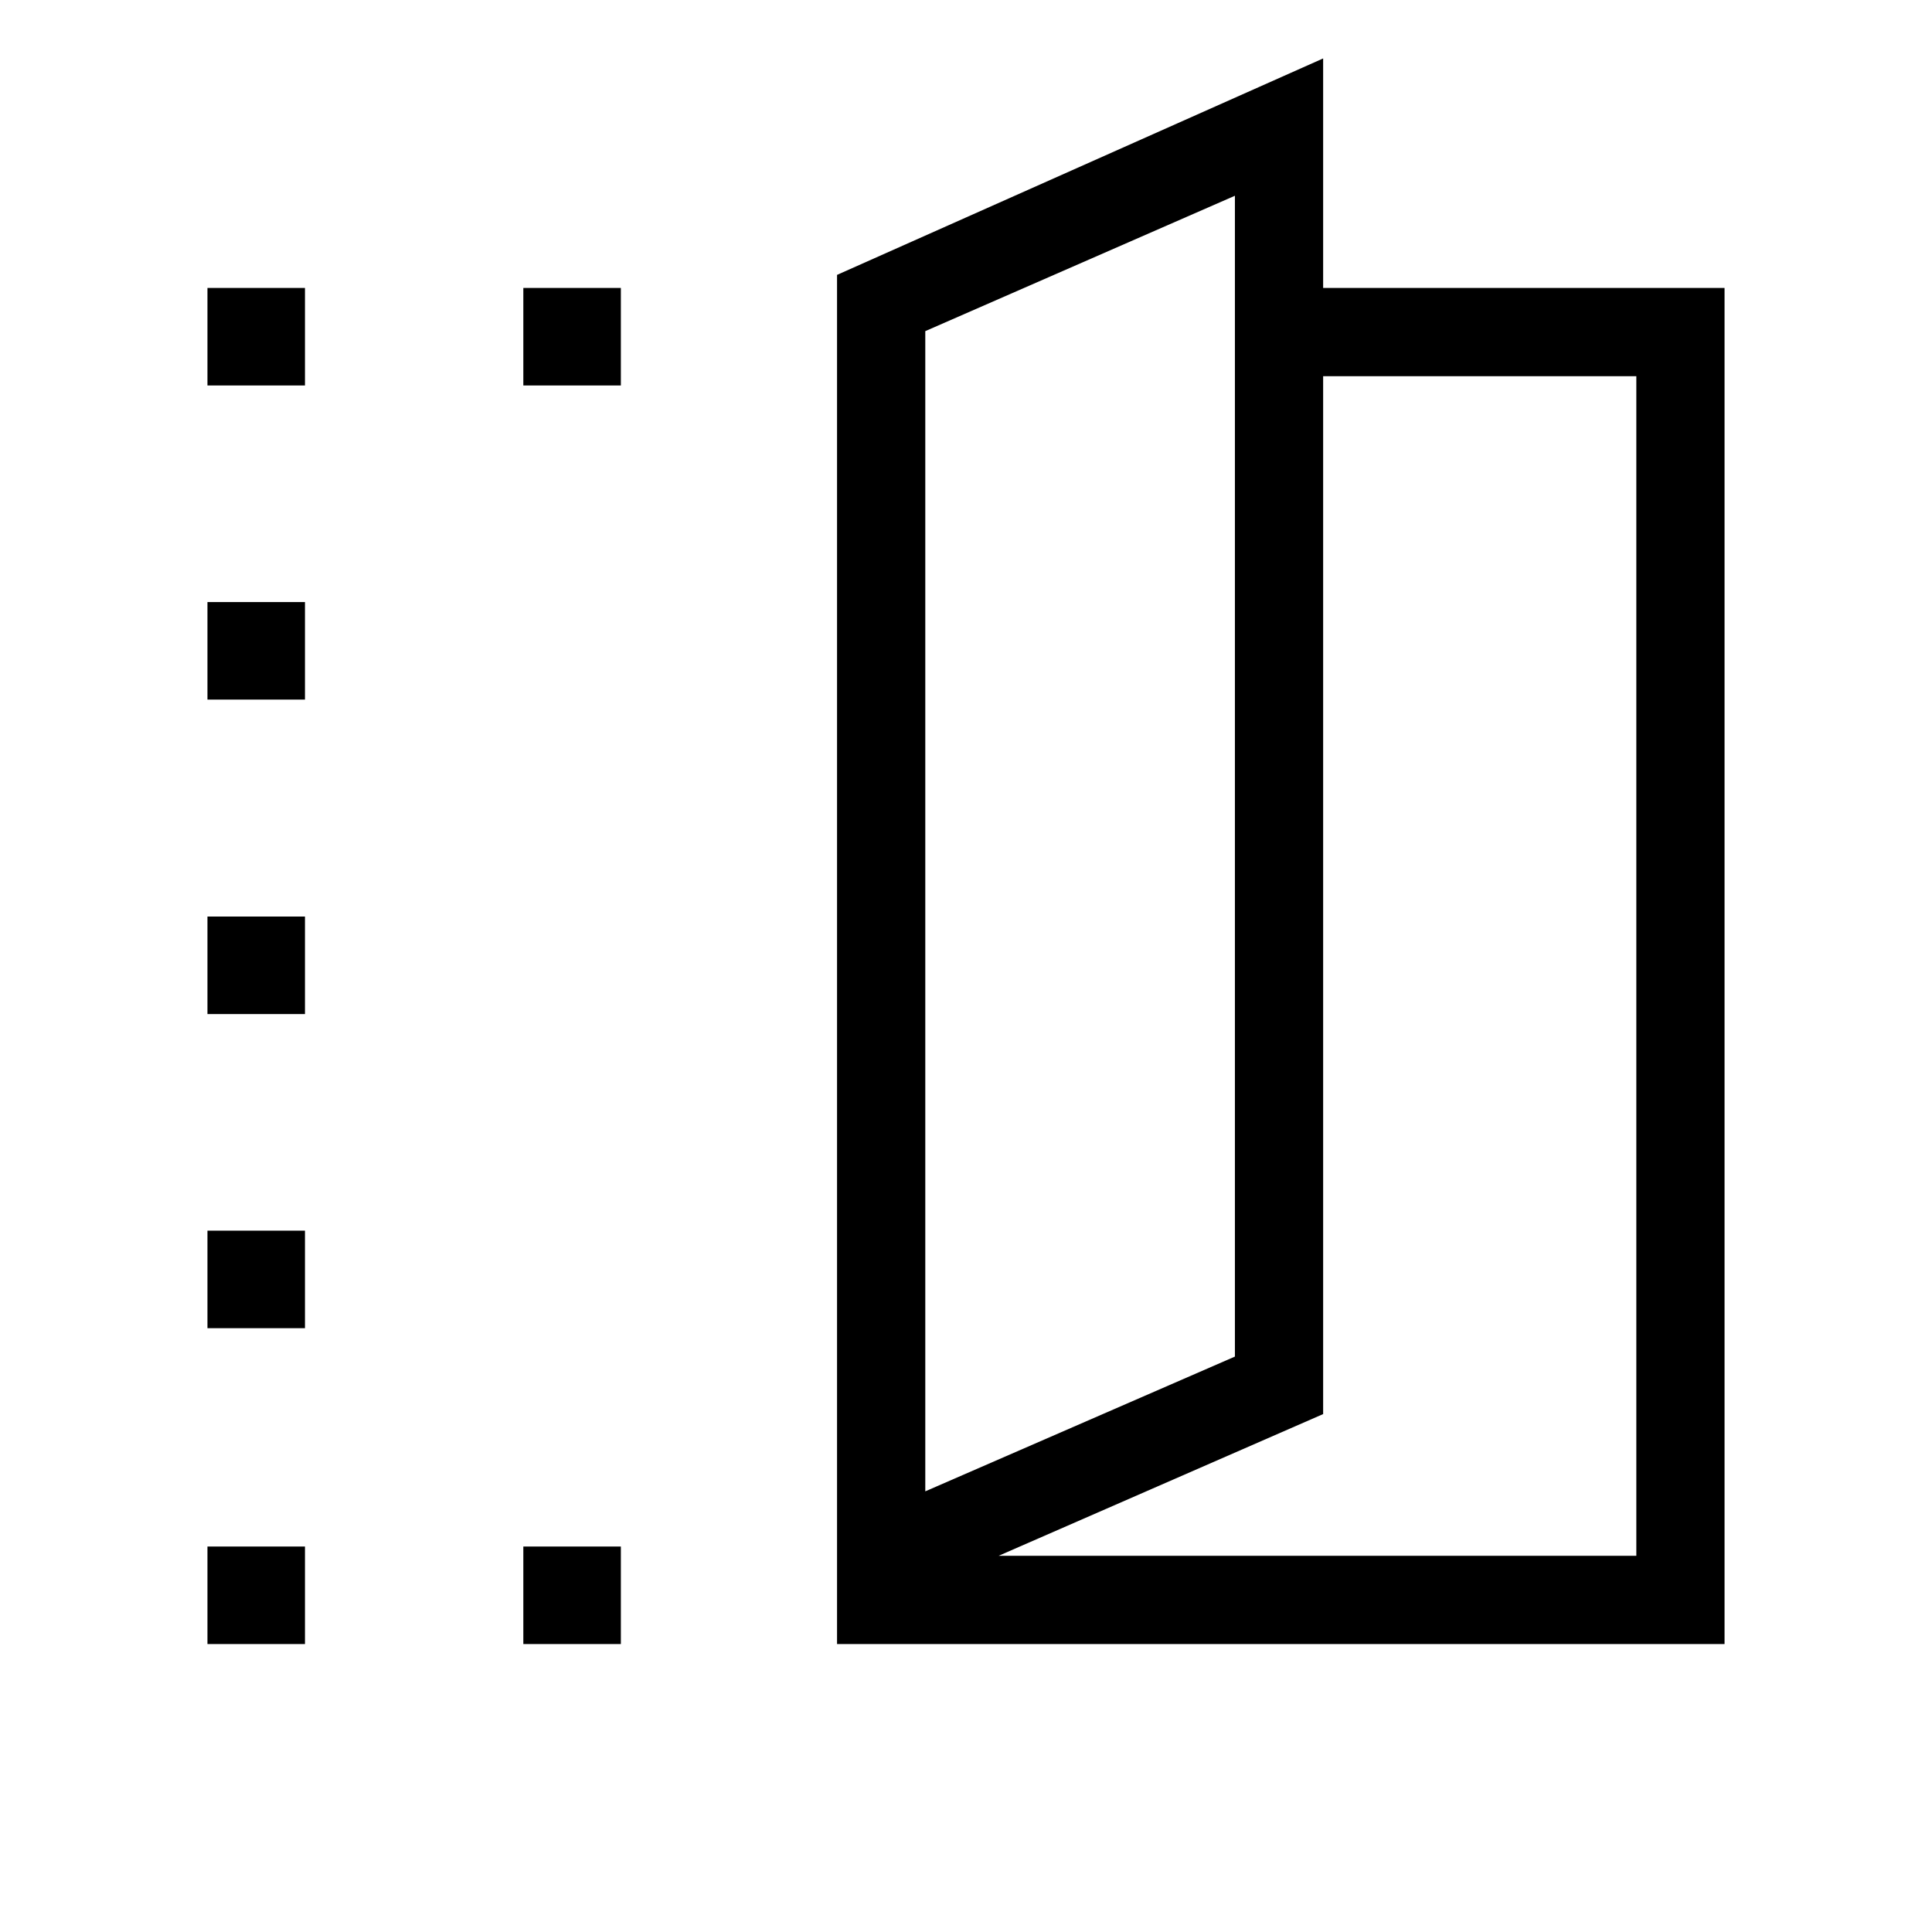 <svg xmlns="http://www.w3.org/2000/svg" height="48" viewBox="0 -960 960 960" width="48"><path d="M415.92-143.08v-680.33l241.54-107.55v114.04h199.46v673.84h-441Zm43.85-75.88 153.85-66.96v-576.81l-153.85 67.27v576.5Zm36.42 32.04h316.89v-586.16H657.46v515.73l-161.27 70.43Zm-36.42-32.04v-576.5 576.5Zm-356.69-549.5v-48.46h48.46v48.46h-48.46Zm0 625.38v-48.46h48.46v48.46h-48.46Zm0-156.96v-48.46h48.46v48.46h-48.46Zm0-156.08v-48.46h48.46v48.46h-48.46Zm0-156.26v-48.47h48.46v48.47h-48.46Zm156.96-156.08v-48.46h48.46v48.46h-48.46Zm0 625.38v-48.46h48.46v48.46h-48.46Z"/></svg>